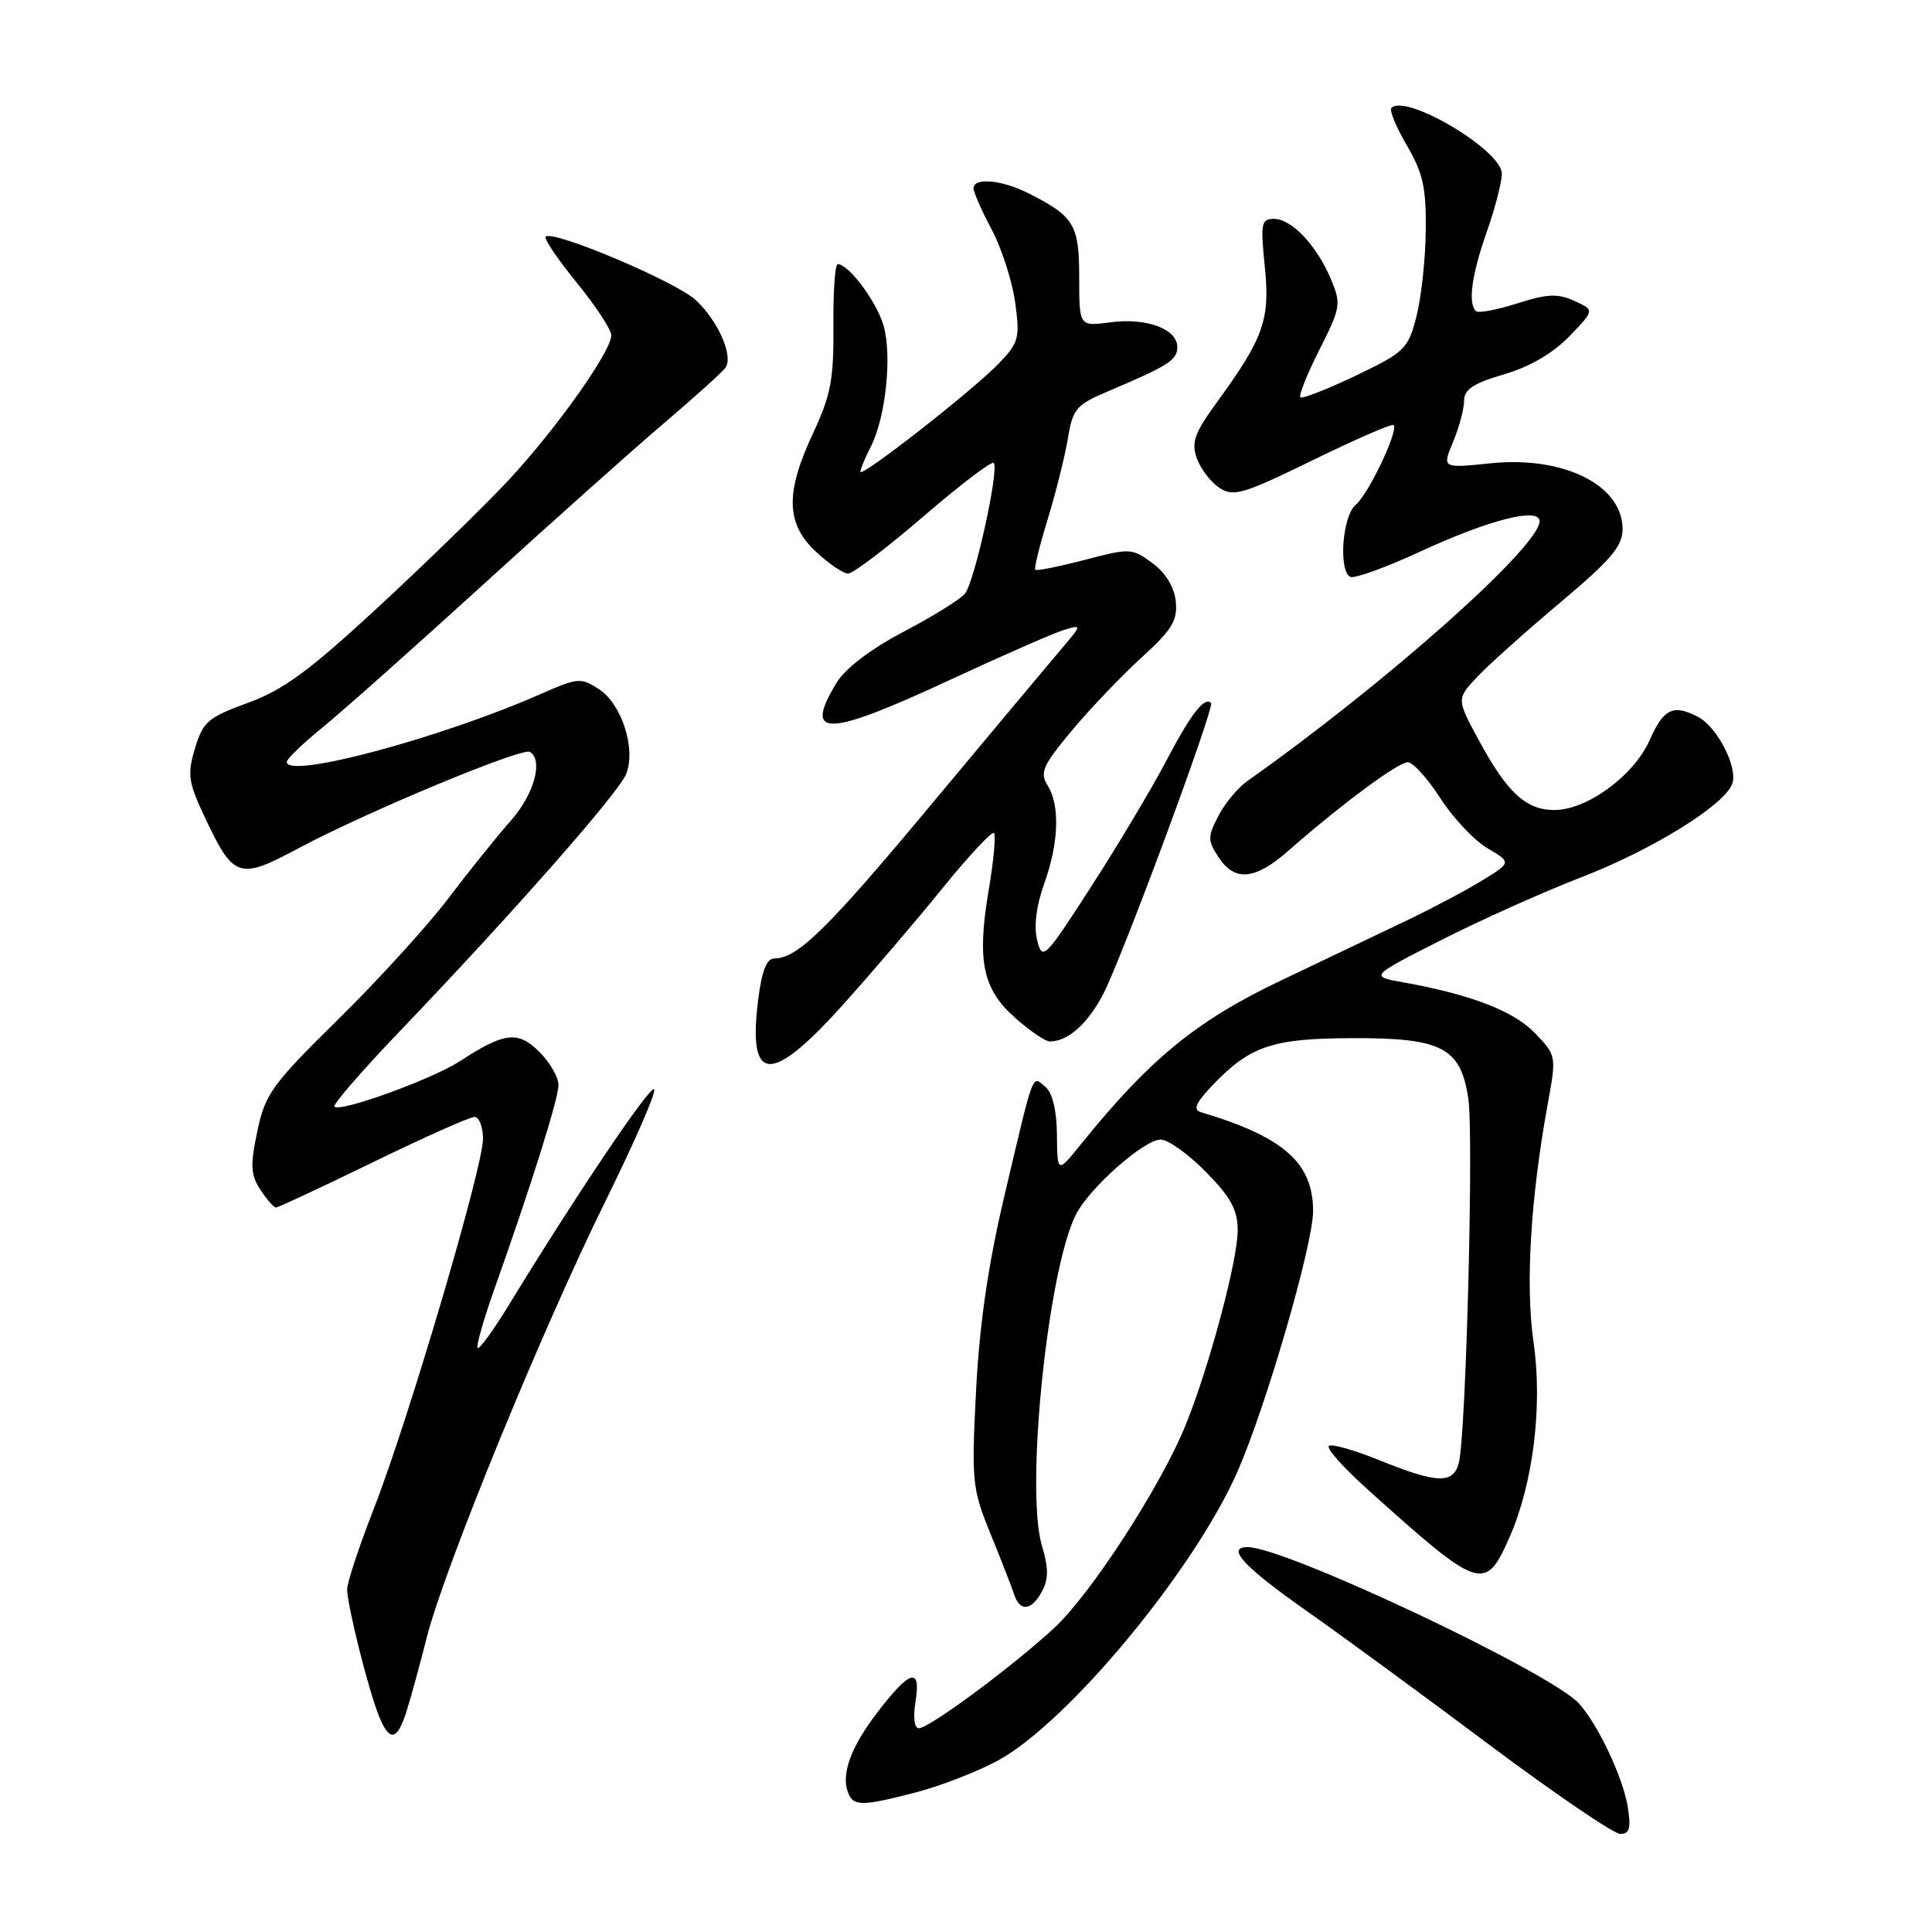<?xml version="1.0" encoding="UTF-8" standalone="no"?>
<!DOCTYPE svg PUBLIC "-//W3C//DTD SVG 1.1//EN" "http://www.w3.org/Graphics/SVG/1.1/DTD/svg11.dtd" >
<svg xmlns="http://www.w3.org/2000/svg" xmlns:xlink="http://www.w3.org/1999/xlink" version="1.1" viewBox="0 0 256 256">
 <g >
 <path fill="currentColor"
d=" M 215.68 239.39 C 215.05 235.53 211.79 228.60 209.26 225.76 C 205.62 221.67 170.33 205.00 165.32 205.00 C 162.40 205.00 164.79 207.59 173.08 213.42 C 177.71 216.67 188.62 224.66 197.31 231.17 C 206.01 237.67 213.83 243.00 214.69 243.00 C 215.94 243.00 216.14 242.25 215.68 239.39 Z  M 121.47 237.47 C 124.70 236.62 129.55 234.74 132.23 233.28 C 141.51 228.23 158.23 208.06 163.97 195.00 C 167.75 186.40 173.98 164.95 173.99 160.50 C 174.00 154.08 170.10 150.64 159.09 147.36 C 158.06 147.05 158.46 146.12 160.59 143.88 C 165.60 138.61 168.55 137.60 179.06 137.56 C 191.07 137.51 193.55 138.79 194.56 145.58 C 195.28 150.36 194.26 189.77 193.32 193.75 C 192.63 196.67 190.47 196.61 182.81 193.50 C 179.43 192.13 176.40 191.27 176.08 191.60 C 175.76 191.94 177.97 194.43 181.00 197.16 C 196.16 210.81 196.78 211.02 200.01 203.71 C 203.15 196.62 204.43 186.26 203.20 177.83 C 202.11 170.30 202.80 158.76 205.10 146.19 C 206.24 139.93 206.23 139.85 203.40 136.90 C 200.59 133.97 194.90 131.77 185.91 130.16 C 181.50 129.37 181.50 129.37 191.00 124.55 C 196.22 121.90 204.54 118.17 209.49 116.26 C 219.04 112.57 228.63 106.61 229.55 103.80 C 230.26 101.63 227.56 96.37 225.06 95.03 C 221.75 93.26 220.44 93.87 218.60 98.05 C 216.51 102.77 210.31 107.33 205.96 107.33 C 202.21 107.33 199.71 105.03 195.98 98.14 C 192.99 92.62 192.99 92.62 195.74 89.69 C 197.26 88.08 202.21 83.65 206.75 79.83 C 213.44 74.21 215.00 72.37 215.00 70.12 C 215.00 64.28 207.21 60.39 197.51 61.39 C 191.08 62.05 191.08 62.05 192.54 58.56 C 193.34 56.64 194.00 54.18 194.00 53.10 C 194.00 51.60 195.22 50.79 199.26 49.61 C 202.65 48.63 205.74 46.83 207.92 44.59 C 211.30 41.09 211.30 41.09 208.61 39.87 C 206.42 38.87 205.02 38.93 201.02 40.21 C 198.32 41.07 195.86 41.53 195.56 41.22 C 194.49 40.16 195.01 36.40 197.00 30.74 C 198.10 27.61 199.00 24.13 199.00 23.00 C 199.00 19.92 186.30 12.37 184.37 14.30 C 184.07 14.60 184.99 16.83 186.41 19.26 C 188.55 22.92 188.99 24.87 188.92 30.59 C 188.88 34.39 188.31 39.52 187.67 42.00 C 186.57 46.25 186.11 46.68 179.62 49.79 C 175.84 51.59 172.54 52.88 172.30 52.64 C 172.07 52.40 173.20 49.56 174.84 46.32 C 177.66 40.74 177.73 40.27 176.35 36.98 C 174.47 32.51 171.15 29.00 168.80 29.00 C 167.12 29.00 167.01 29.60 167.59 35.32 C 168.31 42.37 167.47 44.75 161.21 53.35 C 158.27 57.39 157.83 58.62 158.59 60.73 C 159.09 62.13 160.43 63.89 161.58 64.64 C 163.44 65.87 164.70 65.50 173.96 60.97 C 179.63 58.20 184.44 56.11 184.66 56.32 C 185.35 57.02 181.33 65.48 179.64 66.89 C 177.89 68.34 177.33 75.47 178.89 76.43 C 179.37 76.73 183.54 75.24 188.14 73.11 C 197.29 68.87 204.00 67.16 204.00 69.07 C 204.00 72.43 183.51 90.63 165.25 103.51 C 164.02 104.38 162.30 106.45 161.44 108.12 C 160.01 110.88 160.01 111.37 161.46 113.58 C 163.62 116.87 166.29 116.62 170.75 112.70 C 177.65 106.64 185.25 101.00 186.53 101.00 C 187.22 101.00 189.16 103.14 190.84 105.75 C 192.52 108.37 195.33 111.35 197.09 112.39 C 200.28 114.28 200.28 114.28 196.39 116.67 C 194.25 117.98 189.80 120.34 186.50 121.92 C 183.20 123.49 175.60 127.12 169.61 129.98 C 158.55 135.25 152.31 140.36 143.30 151.53 C 140.10 155.50 140.10 155.50 140.05 150.37 C 140.02 147.10 139.46 144.80 138.51 144.01 C 136.71 142.52 137.09 141.51 133.06 158.58 C 130.92 167.64 129.78 175.55 129.33 184.32 C 128.72 196.37 128.82 197.29 131.25 203.24 C 132.65 206.68 134.06 210.29 134.37 211.25 C 135.14 213.62 136.69 213.45 138.08 210.85 C 138.95 209.23 138.94 207.75 138.06 204.82 C 135.84 197.39 138.82 168.33 142.57 160.92 C 144.35 157.41 151.60 151.00 153.79 151.00 C 154.78 151.00 157.48 152.93 159.79 155.29 C 163.10 158.66 164.00 160.31 164.00 163.04 C 164.00 166.99 160.28 180.94 157.15 188.71 C 153.90 196.80 144.56 211.23 139.64 215.76 C 134.09 220.88 123.12 229.00 121.76 229.00 C 121.15 229.00 120.97 227.57 121.32 225.43 C 122.06 220.83 120.56 221.27 116.25 226.91 C 112.76 231.46 111.43 235.08 112.36 237.50 C 113.08 239.38 114.15 239.37 121.47 237.47 Z  M 53.87 226.75 C 54.44 224.96 55.64 220.57 56.54 217.00 C 58.85 207.87 71.81 176.20 80.20 159.21 C 84.08 151.35 87.00 144.66 86.67 144.34 C 86.13 143.80 76.32 158.36 67.52 172.77 C 65.42 176.21 63.51 178.85 63.29 178.62 C 63.06 178.40 64.06 174.90 65.49 170.86 C 70.47 156.82 74.00 145.59 74.00 143.75 C 74.00 142.74 72.87 140.78 71.48 139.39 C 68.65 136.56 66.86 136.76 61.01 140.57 C 57.31 142.99 45.09 147.42 44.31 146.64 C 44.06 146.39 47.87 141.98 52.79 136.84 C 68.00 120.95 82.06 104.97 82.99 102.52 C 84.27 99.15 82.38 93.30 79.37 91.32 C 76.98 89.76 76.57 89.79 71.67 91.95 C 58.40 97.80 38.00 103.26 38.00 100.96 C 38.00 100.56 40.14 98.50 42.75 96.38 C 45.36 94.26 54.92 85.75 64.00 77.48 C 73.08 69.21 83.88 59.56 88.00 56.06 C 92.12 52.55 95.79 49.24 96.15 48.69 C 97.18 47.13 95.14 42.50 92.20 39.77 C 89.57 37.32 73.25 30.42 72.31 31.36 C 72.05 31.62 73.90 34.36 76.42 37.45 C 78.94 40.55 81.00 43.68 81.00 44.42 C 81.00 46.57 73.63 56.94 67.31 63.71 C 64.11 67.12 56.37 74.66 50.10 80.46 C 40.99 88.89 37.53 91.43 32.85 93.13 C 27.56 95.06 26.89 95.64 25.84 99.15 C 24.81 102.58 24.95 103.62 27.01 108.02 C 30.95 116.44 31.60 116.66 39.61 112.37 C 48.47 107.63 69.20 99.00 70.22 99.63 C 72.02 100.75 70.77 105.25 67.68 108.75 C 65.86 110.81 62.15 115.42 59.44 119.00 C 56.74 122.58 50.18 129.78 44.88 135.00 C 36.02 143.72 35.14 144.94 34.10 149.89 C 33.14 154.42 33.21 155.67 34.50 157.64 C 35.35 158.94 36.28 160.00 36.57 160.00 C 36.86 160.00 42.64 157.30 49.42 154.00 C 56.20 150.70 62.25 148.00 62.87 148.00 C 63.49 148.00 64.00 149.31 64.00 150.91 C 64.00 154.68 54.09 188.26 49.53 199.92 C 47.59 204.89 46.00 209.69 46.00 210.58 C 46.00 212.66 48.74 223.64 50.16 227.25 C 51.58 230.86 52.62 230.72 53.87 226.75 Z  M 111.59 133.25 C 115.43 128.99 121.41 121.99 124.89 117.69 C 128.37 113.40 131.44 110.11 131.71 110.38 C 131.98 110.65 131.66 114.08 131.00 117.99 C 129.42 127.35 130.21 131.10 134.57 134.92 C 136.49 136.62 138.53 138.00 139.10 138.00 C 141.50 138.00 144.13 135.66 146.18 131.72 C 148.68 126.92 160.99 93.68 160.47 93.15 C 159.61 92.26 157.79 94.61 154.51 100.86 C 152.55 104.58 148.07 112.09 144.55 117.54 C 138.39 127.09 138.12 127.34 137.43 124.58 C 136.97 122.75 137.31 120.04 138.36 117.10 C 140.31 111.67 140.47 106.73 138.80 104.04 C 137.75 102.37 138.18 101.41 142.02 96.81 C 144.46 93.89 148.63 89.52 151.28 87.11 C 155.30 83.46 156.05 82.21 155.80 79.71 C 155.61 77.81 154.47 75.93 152.72 74.63 C 150.01 72.62 149.75 72.61 143.72 74.19 C 140.30 75.08 137.36 75.67 137.18 75.50 C 137.00 75.33 137.74 72.34 138.81 68.85 C 139.88 65.36 141.09 60.54 141.49 58.15 C 142.15 54.15 142.59 53.64 146.86 51.83 C 154.81 48.47 156.00 47.71 156.00 45.99 C 156.00 43.58 151.90 42.07 147.12 42.71 C 143.00 43.26 143.00 43.26 143.00 36.79 C 143.00 29.77 142.35 28.68 136.30 25.62 C 132.76 23.83 129.00 23.48 129.00 24.95 C 129.00 25.47 130.08 27.93 131.40 30.41 C 132.72 32.89 134.12 37.23 134.51 40.05 C 135.16 44.78 135.00 45.40 132.36 48.15 C 128.97 51.68 114.00 63.40 114.00 62.51 C 114.00 62.18 114.62 60.69 115.38 59.20 C 117.37 55.32 118.23 47.06 117.06 43.09 C 116.11 39.89 112.45 35.00 111.00 35.00 C 110.64 35.00 110.39 38.71 110.43 43.25 C 110.49 50.25 110.08 52.39 107.75 57.37 C 104.03 65.30 104.13 69.38 108.11 73.10 C 109.81 74.69 111.74 76.00 112.39 76.00 C 113.03 76.00 117.52 72.59 122.37 68.42 C 127.21 64.25 131.40 61.06 131.67 61.34 C 132.44 62.11 129.13 77.14 127.85 78.68 C 127.23 79.42 123.58 81.69 119.73 83.71 C 115.41 85.98 112.02 88.55 110.87 90.44 C 106.39 97.79 109.46 97.72 125.83 90.11 C 132.80 86.88 139.60 83.89 140.95 83.48 C 143.40 82.74 143.40 82.74 140.53 86.12 C 138.95 87.98 131.25 97.18 123.42 106.57 C 109.63 123.12 105.67 127.00 102.61 127.00 C 101.58 127.00 100.94 128.65 100.46 132.48 C 99.07 143.59 102.10 143.79 111.59 133.25 Z "/>
</g>
</svg>